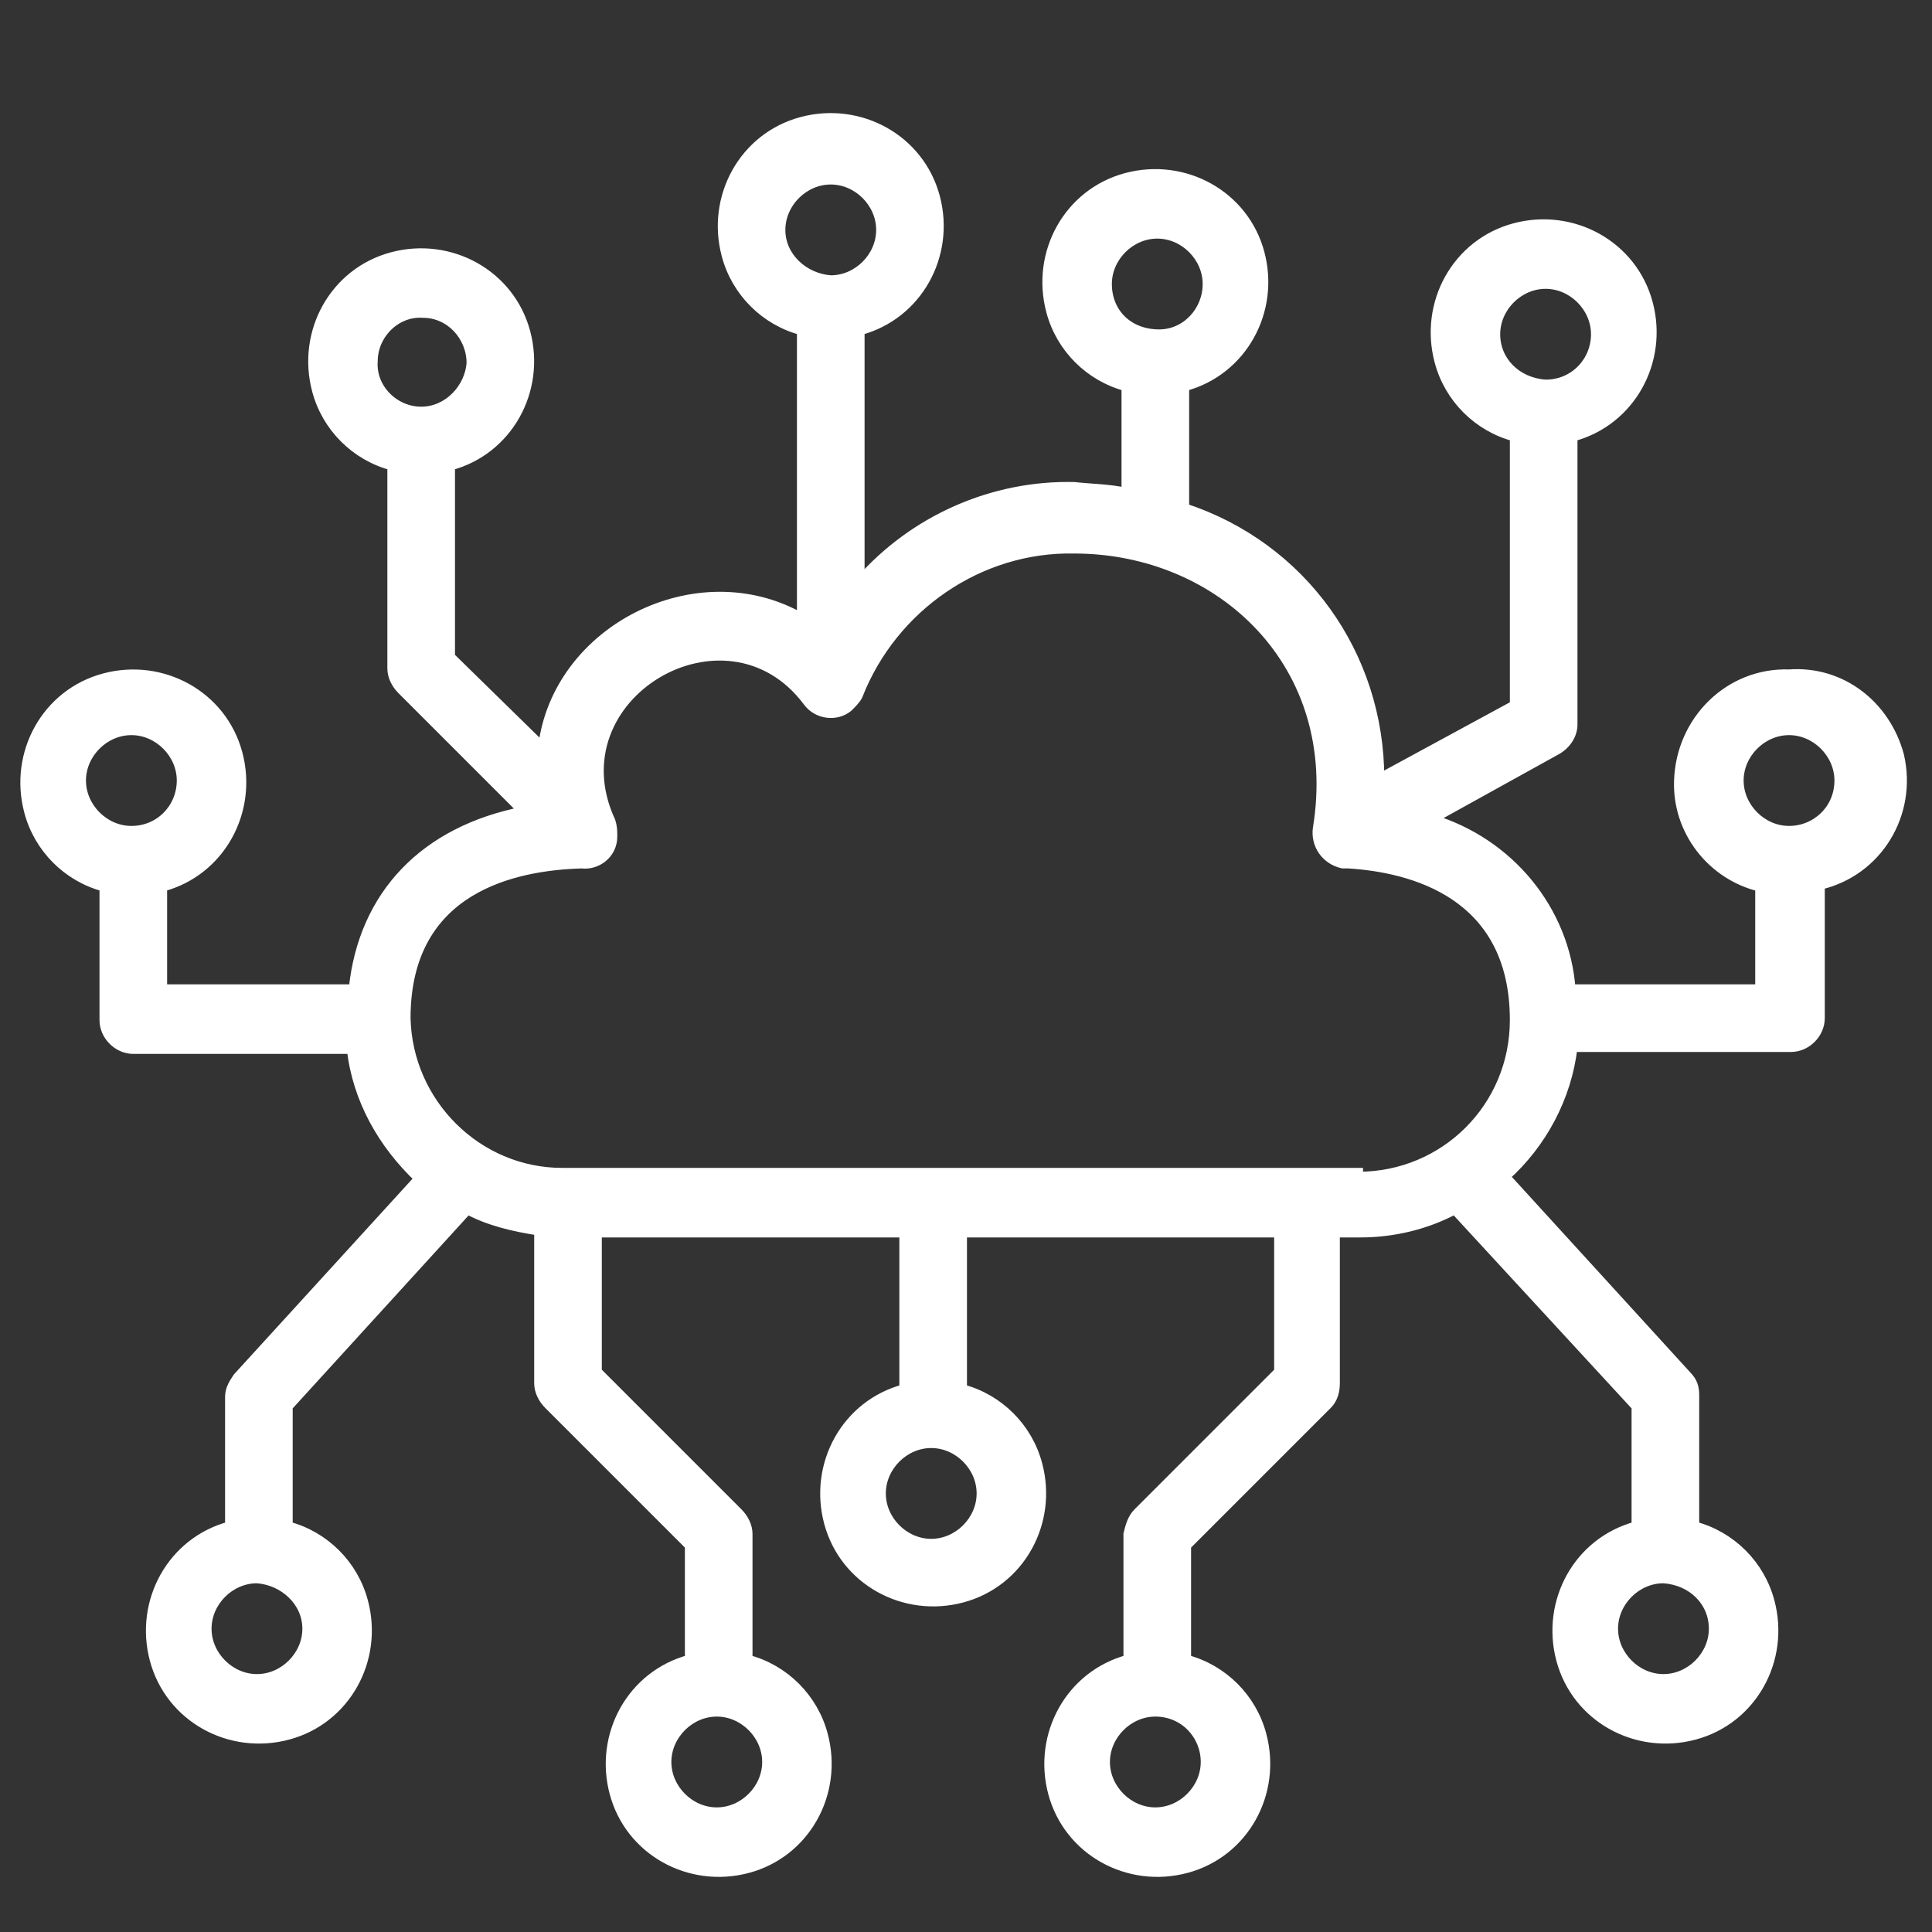 <?xml version="1.0" encoding="utf-8"?>
<!-- Generator: Adobe Illustrator 21.0.0, SVG Export Plug-In . SVG Version: 6.00 Build 0)  -->
<svg version="1.1" id="Capa_1" xmlns="http://www.w3.org/2000/svg" xmlns:xlink="http://www.w3.org/1999/xlink" x="0px" y="0px"
	 viewBox="0 0 100 100" style="enable-background:new 0 0 100 100;" xml:space="preserve">
<rect x="0" y="0" width="100" height="100" fill="#333333" stroke="none"/>
<style type="text/css">
	.st0{fill:#FFFFFF;stroke:#FFFFFF;stroke-width:0.5;stroke-miterlimit:10;}
</style>
<path class="st0" d="M92.6,43L92.6,43c-1.4,0-2.6-1.2-2.6-2.6c0-1.4,1.2-2.6,2.6-2.6c1.4,0,2.6,1.2,2.6,2.6C95.2,41.9,94,43,92.6,43
	C92.6,43,92.6,43,92.6,43L92.6,43z M70.3,60.7H29.1c-4.4,0-8-3.6-8.1-8l0,0c0-6.8,5.7-7.9,9.1-8c0.8,0.1,1.6-0.5,1.6-1.4
	c0-0.3,0-0.5-0.1-0.8l0,0c-3-6.5,6-11.8,10.2-6.2c0.5,0.7,1.5,0.8,2.1,0.3c0.2-0.2,0.4-0.4,0.5-0.6c1.8-4.6,6.3-7.7,11.2-7.6
	c7.6,0,14,6,12.6,14.5c-0.1,0.8,0.4,1.6,1.3,1.8c0.1,0,0.2,0,0.3,0c3.2,0.2,8.6,1.5,8.6,8.1c0,4.5-3.6,8.1-8.1,8.1L70.3,60.7z
	 M50.8,77.3c0,1.4-1.2,2.6-2.6,2.6s-2.6-1.2-2.6-2.6s1.2-2.6,2.6-2.6l0,0C49.6,74.7,50.8,75.9,50.8,77.3z M40.4,11.9
	c0-1.4,1.2-2.6,2.6-2.6c1.4,0,2.6,1.2,2.6,2.6s-1.2,2.6-2.6,2.6l0,0C41.6,14.4,40.4,13.3,40.4,11.9L40.4,11.9z M57.3,14.7
	c0-1.4,1.2-2.6,2.6-2.6c1.4,0,2.6,1.2,2.6,2.6c0,1.4-1.1,2.6-2.5,2.6l0,0C58.4,17.3,57.3,16.2,57.3,14.7L57.3,14.7z M88.7,84.3
	c0,1.4-1.2,2.6-2.6,2.6s-2.6-1.2-2.6-2.6s1.2-2.6,2.6-2.6l0,0C87.6,81.8,88.7,82.9,88.7,84.3z M62.4,91.2c0,1.4-1.2,2.6-2.6,2.6
	s-2.6-1.2-2.6-2.6s1.2-2.6,2.6-2.6l0,0C61.3,88.6,62.4,89.8,62.4,91.2z M39.7,91.2c0,1.4-1.2,2.6-2.6,2.6s-2.6-1.2-2.6-2.6
	s1.2-2.6,2.6-2.6l0,0C38.5,88.6,39.7,89.8,39.7,91.2z M15.9,84.3c0,1.4-1.2,2.6-2.6,2.6s-2.6-1.2-2.6-2.6c0-1.4,1.2-2.6,2.6-2.6
	c0,0,0,0,0,0C14.7,81.8,15.9,82.9,15.9,84.3z M6.8,43L6.8,43c-1.4,0-2.6-1.2-2.6-2.6c0-1.4,1.2-2.6,2.6-2.6c1.4,0,2.6,1.2,2.6,2.6
	C9.4,41.8,8.3,43,6.8,43C6.9,43,6.9,43,6.8,43z M21.8,21.3L21.8,21.3c-1.4,0-2.6-1.2-2.5-2.6c0-1.4,1.2-2.6,2.6-2.5
	c1.4,0,2.5,1.2,2.5,2.6C24.3,20.1,23.2,21.3,21.8,21.3C21.8,21.3,21.8,21.3,21.8,21.3L21.8,21.3z M77.4,17.3c0-1.4,1.2-2.6,2.6-2.6
	s2.6,1.2,2.6,2.6c0,1.4-1.1,2.6-2.6,2.6l0,0C78.5,19.8,77.4,18.7,77.4,17.3L77.4,17.3z M92.6,34.9c-3.1-0.1-5.6,2.4-5.7,5.5
	c-0.1,2.6,1.7,4.9,4.2,5.5v5.3h-9.8c-0.3-4.1-3.2-7.6-7.2-8.8l6.5-3.6c0.5-0.3,0.8-0.8,0.8-1.3V22.6c3-0.8,4.7-3.9,3.9-6.9
	s-3.9-4.7-6.9-3.9s-4.7,3.9-3.9,6.9c0.5,1.9,2,3.4,3.9,3.9v13.9l-7,3.8c0-6.4-4-12-10.1-14v-6.3c3-0.8,4.7-3.9,3.9-6.9
	s-3.9-4.7-6.9-3.9c-3,0.8-4.7,3.9-3.9,6.9c0.5,1.9,2,3.4,3.9,3.9v5.5c-0.9-0.2-1.8-0.2-2.7-0.3c-4.2-0.1-8.3,1.7-11.1,4.9v-13
	c3-0.8,4.7-3.9,3.9-6.9c-0.8-3-3.9-4.7-6.9-3.9s-4.7,3.9-3.9,6.9c0.5,1.9,2,3.4,3.9,3.9V32c-5.4-3.1-12.7,0.6-13.4,6.7L23.3,34v-9.9
	c3-0.8,4.7-3.9,3.9-6.9c-0.8-3-3.9-4.7-6.9-3.9c-3,0.8-4.7,3.9-3.9,6.9c0.5,1.9,2,3.4,3.9,3.9v10.5c0,0.4,0.2,0.8,0.5,1.1l6.3,6.3
	c-5.1,1-8.3,4.3-8.8,9.2H8.4v-5.3c3-0.8,4.7-3.9,3.9-6.9c-0.8-3-3.9-4.7-6.9-3.9s-4.7,3.9-3.9,6.9c0.5,1.9,2,3.4,3.9,3.9v6.9
	c0,0.8,0.7,1.5,1.5,1.5h0h11.3c0.3,2.6,1.6,4.9,3.5,6.7l-9.4,10.3c-0.2,0.3-0.4,0.6-0.4,1V79c-3,0.8-4.7,3.9-3.9,6.9
	c0.8,3,3.9,4.7,6.9,3.9c3-0.8,4.7-3.9,3.9-6.9c-0.5-1.9-2-3.4-3.9-3.9v-6.2l9.3-10.2c1.1,0.6,2.4,0.9,3.7,1.1v7.9
	c0,0.4,0.2,0.8,0.5,1.1l7.3,7.3v5.9c-3,0.8-4.7,3.9-3.9,6.9c0.8,3,3.9,4.7,6.9,3.9c3-0.8,4.7-3.9,3.9-6.9c-0.5-1.9-2-3.4-3.9-3.9
	v-6.5c0-0.4-0.2-0.8-0.5-1.1l-7.3-7.3v-7.2h15.9v8.1c-3,0.8-4.7,3.9-3.9,6.9s3.9,4.7,6.9,3.9c3-0.8,4.7-3.9,3.9-6.9
	c-0.5-1.9-2-3.4-3.9-3.9v-8.1h16.4v7.2l-7.3,7.3c-0.3,0.3-0.4,0.7-0.5,1.1v6.5c-3,0.8-4.7,3.9-3.9,6.9c0.8,3,3.9,4.7,6.9,3.9
	c3-0.8,4.7-3.9,3.9-6.9c-0.5-1.9-2-3.4-3.9-3.9v-5.9l7.3-7.3c0.3-0.3,0.4-0.7,0.4-1.1v-7.8h1.3c1.7,0,3.4-0.4,4.9-1.2l9.4,10.2V79
	c-3,0.8-4.7,3.9-3.9,6.9s3.9,4.7,6.9,3.9c3-0.8,4.7-3.9,3.9-6.9c-0.5-1.9-2-3.4-3.9-3.9v-6.8c0-0.4-0.1-0.7-0.4-1l-9.4-10.3
	c1.9-1.7,3.2-4.1,3.5-6.7h11.3c0.8,0,1.5-0.7,1.5-1.5v-6.9c3-0.7,4.8-3.7,4.1-6.7C97.6,36.5,95.3,34.7,92.6,34.9L92.6,34.9z"/>
</svg>
